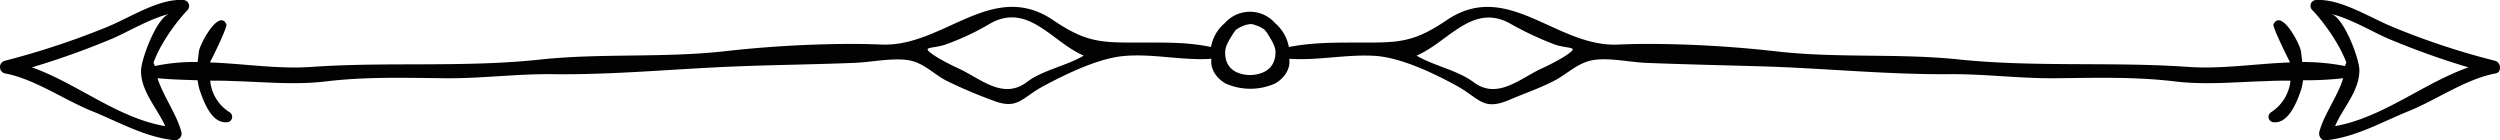 <svg xmlns="http://www.w3.org/2000/svg" viewBox="0 0 616.75 34.64"><defs><style>.cls-1{fill:#020202;}</style></defs><title>Asset 31</title><g id="Layer_2" data-name="Layer 2"><g id="Layer_1-2" data-name="Layer 1"><path class="cls-1" d="M615.56,15a181.34,181.34,0,0,1-24.9-8.2c-5.8-2.3-13-7.1-19.2-6.8a1.44,1.44,0,0,0-1,2.5c2.8,2.9,6.8,8.5,8.4,13a1.14,1.14,0,0,0-.3.8,53.63,53.63,0,0,0-10.6-1c-.1-.9-.2-1.8-.3-2.6-.3-2-4.9-10.6-6.8-6.7-.3.7,4.1,9.4,4.1,9.4-8.4.3-17,1.7-25.2,1.1-18.7-1.3-37.6.1-56.2-1.8-14.9-1.6-30.1-.3-45.1-2-8.8-1-17.5-1.6-26.3-1.8-4.4-.1-8.7-.1-13.1.1-15.2.6-27.2-16.2-42.2-6-8.4,5.7-12.1,5.5-22,5.5-5.8,0-11.3,0-16.9,1.1a10.1,10.1,0,0,0-3.4-5.9,8.26,8.26,0,0,0-12.4,0,9.89,9.89,0,0,0-3.4,5.9c-5.6-1.2-11.1-1.1-16.9-1.1-9.9,0-13.6.2-22-5.5-15-10.2-27,6.5-42.2,6-4.4-.2-8.7-.2-13.1-.1-8.8.2-17.6.8-26.3,1.8-15,1.6-30.2.4-45.1,2-18.6,2-37.5.5-56.2,1.8-8.3.6-16.8-.8-25.2-1.1.1,0,4.4-8.7,4.1-9.4-1.8-3.9-6.5,4.7-6.8,6.7-.1.9-.2,1.7-.3,2.6a47,47,0,0,0-10.6,1,1.91,1.91,0,0,0-.3-.8c1.6-4.6,5.6-10.1,8.4-13a1.49,1.49,0,0,0-1-2.5c-6.2-.4-13.4,4.5-19.2,6.8A196,196,0,0,1,1.16,15a1.61,1.61,0,0,0,0,3.1c7.2,1.3,14.6,6.5,21.5,9.3,6.7,2.7,13.2,6.5,20.5,7.2a1.64,1.64,0,0,0,1.6-2c-1.1-4.3-4.5-8.9-5.9-13.3,3.3.3,6.6.4,9.9.5a15.52,15.52,0,0,0,.4,2.1c1,3,3.1,9,7.2,8.2a1.34,1.34,0,0,0,.3-2.4,10.24,10.24,0,0,1-4.8-7.8c1.9,0,3.8,0,5.6.1,7.7.2,15.1,1,22.8.1,9.9-1.2,19.5-.9,29.5-.8,8.8.1,17.7-1.1,26.4-1,15.2.2,30-1.3,45.1-1.9,9.9-.4,19.9-.5,29.8-.9,4-.2,8.8-1.2,12.7-.7s6.2,3.2,9.5,5a111,111,0,0,0,11.2,4.8c6.8,2.8,7.4-.5,13.4-3.6,5.5-2.9,13.3-6.7,19.6-7.2,7.1-.6,14.3,1.2,21.4.7-.4,2.9,1.7,5.1,3.5,6.1a15,15,0,0,0,12.2,0c1.8-1,3.9-3.2,3.5-6.1,7.1.5,14.3-1.2,21.4-.7,6.3.5,14.1,4.2,19.6,7.2,6,3.2,6.6,6.5,13.4,3.6,3.7-1.6,7.6-2.9,11.2-4.8,3.3-1.8,5.7-4.4,9.5-5s8.7.5,12.7.7c9.9.4,19.9.6,29.8.9,15.1.5,29.9,2,45.1,1.9,8.7-.1,17.6,1.1,26.4,1,9.9-.1,19.6-.4,29.5.8,7.7.9,15.1.1,22.8-.1,1.8-.1,3.7-.1,5.6-.1a10.52,10.52,0,0,1-4.8,7.8,1.34,1.34,0,0,0,.3,2.4c4,.8,6.2-5.2,7.2-8.2a15.52,15.52,0,0,0,.4-2.1,81,81,0,0,0,9.9-.5c-1.3,4.4-4.8,9-5.9,13.3-.2.9.5,2.2,1.6,2,7.3-.7,13.8-4.5,20.5-7.2,6.9-2.8,14.2-8,21.5-9.3C617.16,17.82,617.06,15.42,615.56,15ZM40.76,31.12c-11.8-2-21.8-10.6-32.9-14.5A196,196,0,0,0,27,9.82c4-1.6,9.8-5.2,14.8-6.4-3.1.8-6.9,11-7,13.9C34.66,22.42,38.76,26.62,40.76,31.12Zm212.6-10.9c-5.8,4.4-11.2-.6-16.6-3.2a59.33,59.33,0,0,1-5.6-2.9c-4.5-2.9-1.7-1.9,2-3.1a62.47,62.47,0,0,0,11.1-5.2c9.4-5.3,15.3,4.6,23.1,7.9C263.16,16.22,257.16,17.32,253.36,20.22Zm55-1.7h0c-3.5-.1-6.3-1.8-6.1-5.9.1-1.5,1.2-3.1,2-4.4a5.5,5.5,0,0,1,.7-.9,8.3,8.3,0,0,1,2.5-1.2c.4-.1.7-.1,1-.2a3.55,3.55,0,0,1,1,.2,8.23,8.23,0,0,1,2.5,1.2c.2.3.5.6.7.9.7,1.2,1.9,2.9,2,4.4.1,4.1-2.7,5.8-6.3,5.9Zm77.3-4.4a59.33,59.33,0,0,1-5.6,2.9c-5.4,2.6-10.8,7.6-16.6,3.2-3.9-2.9-9.8-4-14-6.5,7.8-3.3,13.8-13.1,23.1-7.9a79.84,79.84,0,0,0,11.1,5.2C387.36,12.22,390.16,11.22,385.66,14.12Zm190.4,17c1.9-4.5,6-8.6,6-13.8,0-2.9-3.9-13.1-7-13.9,5,1.2,10.8,4.8,14.8,6.4a196,196,0,0,0,19.1,6.8C597.86,20.52,587.86,29,576.06,31.12Z"/></g></g></svg>